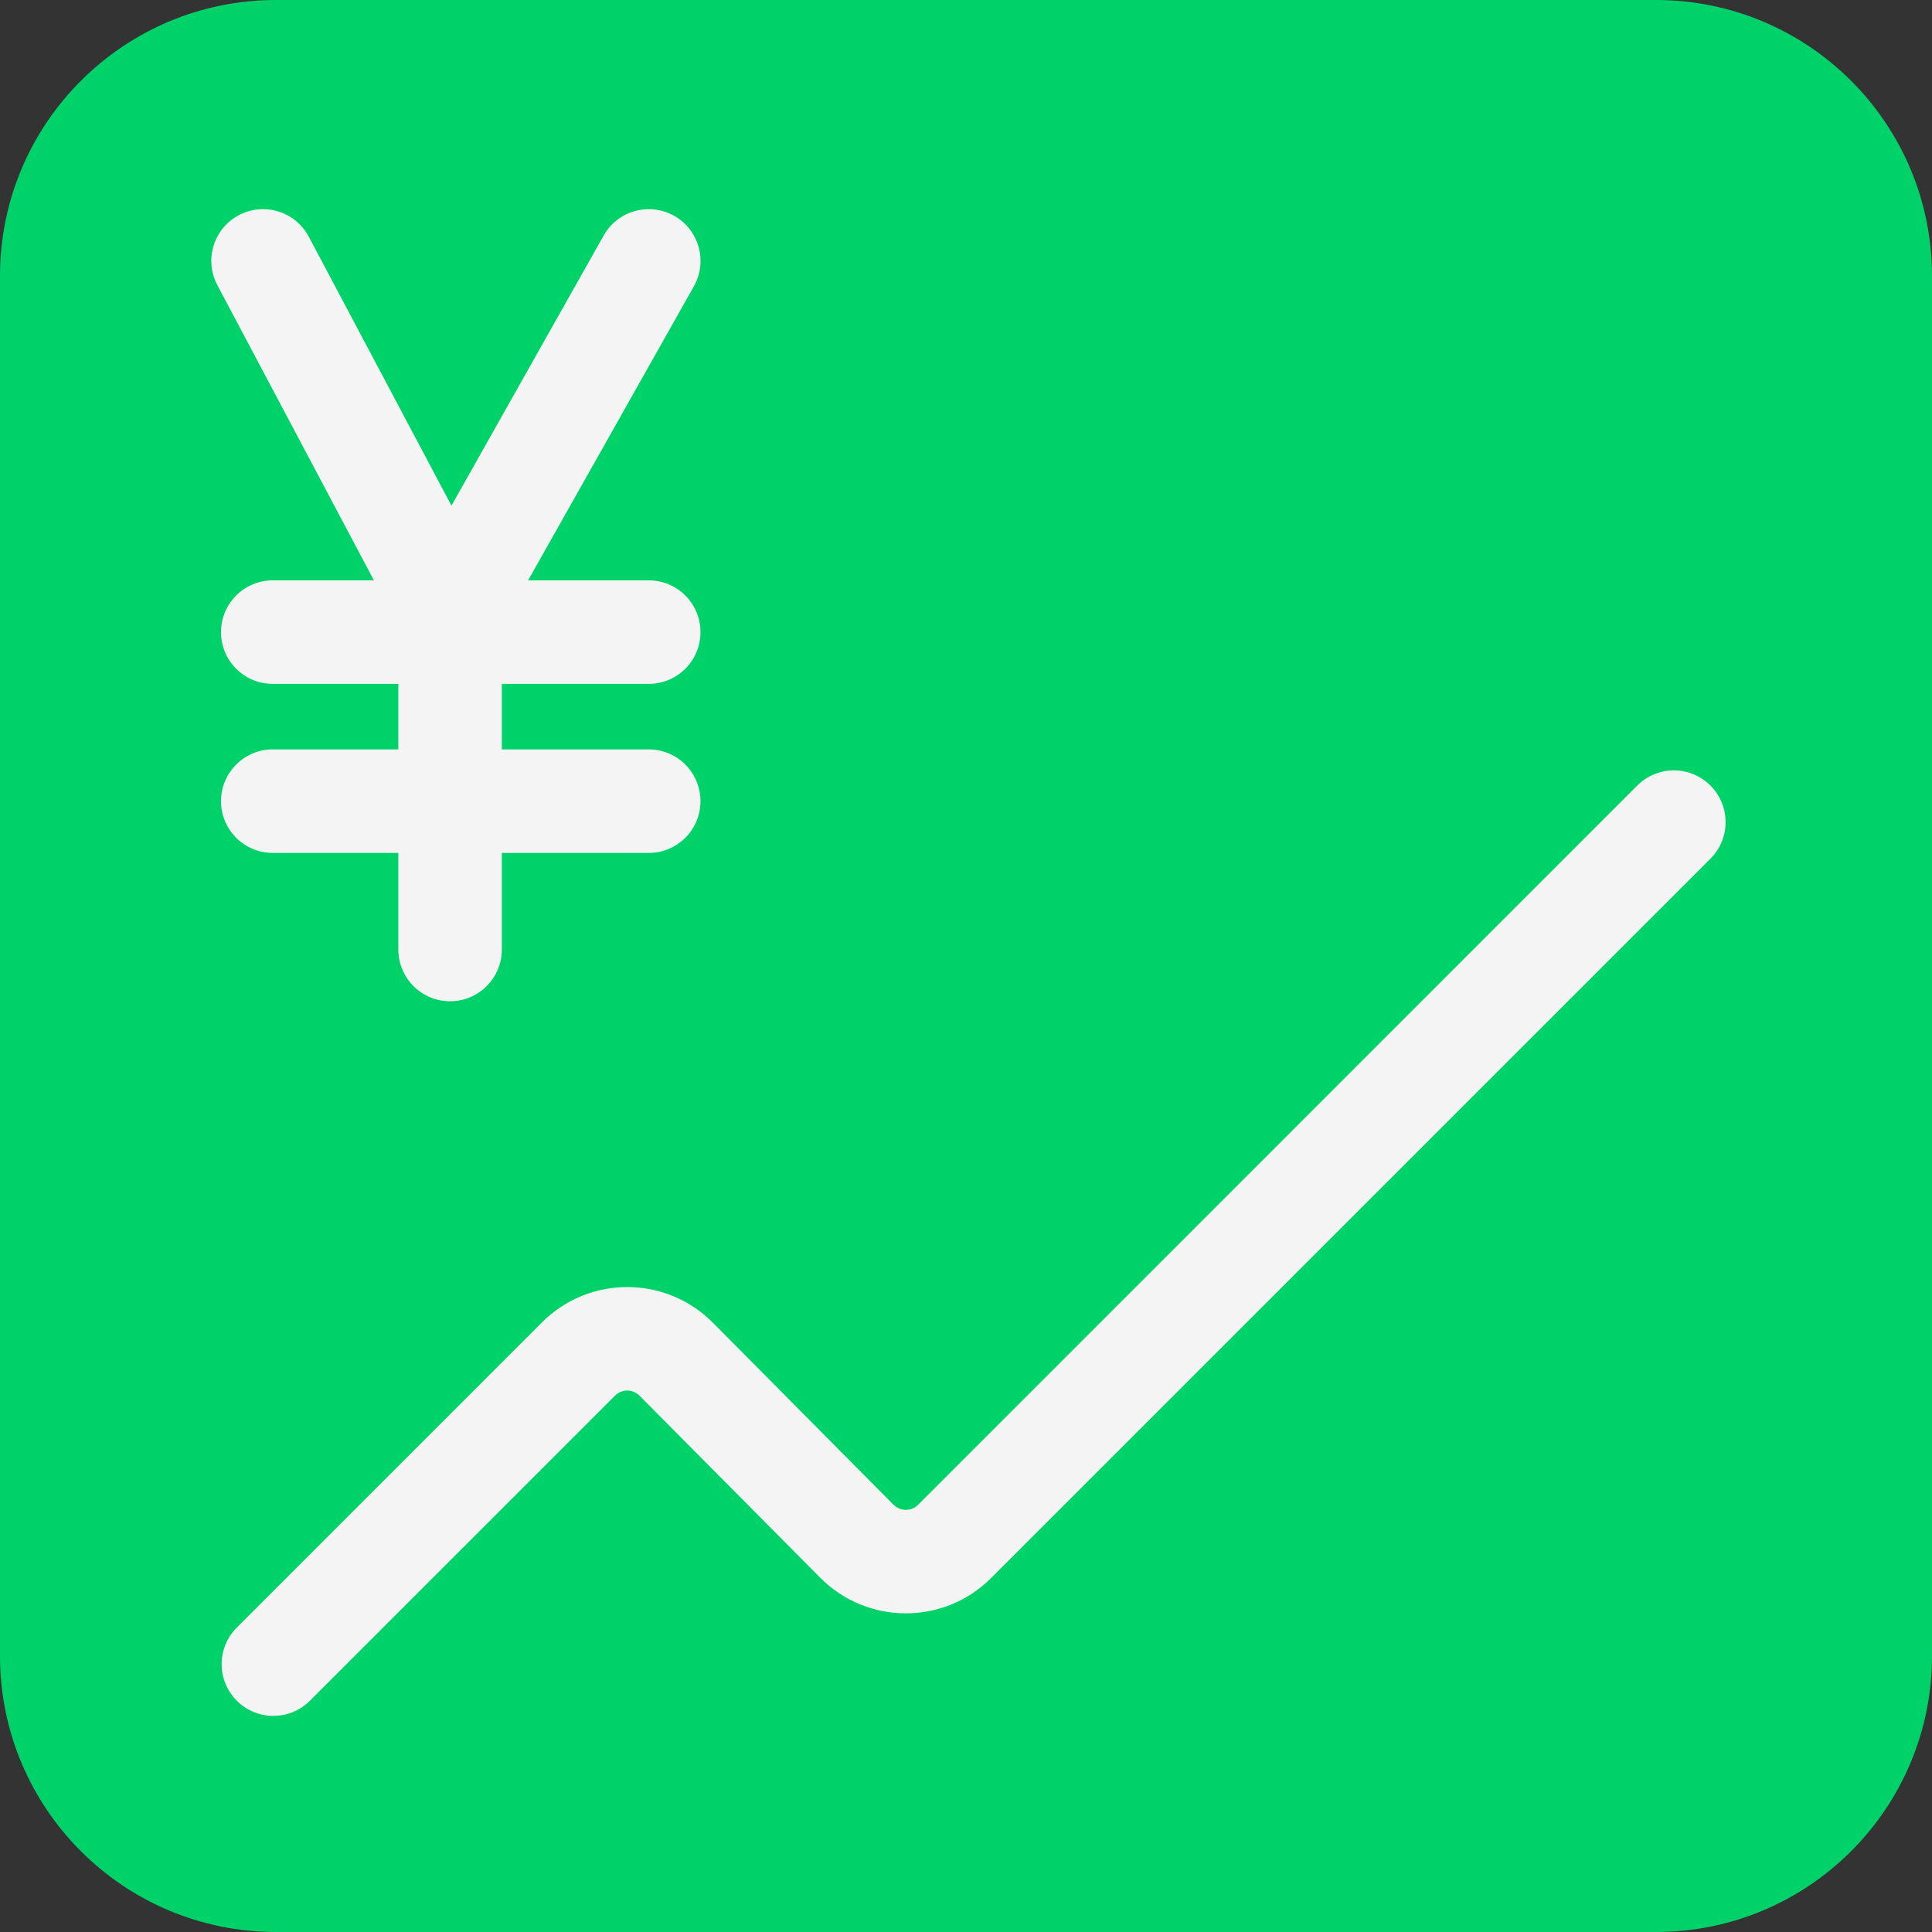 <svg viewBox="2 2 28 28" xmlns="http://www.w3.org/2000/svg">
<rect x="2" y="2" width="28" height="28" fill="#333333" stroke="none"/>
<path d="M2 6C2 3.791 3.791 2 6 2H26C28.209 2 30 3.791 30 6V26C30 28.209 28.209 30 26 30H6C3.791 30 2 28.209 2 26V6Z" fill="#00D26A"/>
<path d="M5.461 5.119C5.827 4.925 6.281 5.064 6.475 5.43L8.543 9.328L10.749 5.413C10.953 5.052 11.41 4.925 11.771 5.128C12.132 5.331 12.259 5.789 12.056 6.15L9.654 10.411H11.402C11.817 10.411 12.152 10.747 12.152 11.161C12.152 11.575 11.817 11.911 11.402 11.911H9.273V12.861H11.402C11.817 12.861 12.152 13.197 12.152 13.611C12.152 14.025 11.817 14.361 11.402 14.361H9.273V15.761C9.273 16.175 8.937 16.511 8.523 16.511C8.108 16.511 7.773 16.175 7.773 15.761V14.361H5.953C5.538 14.361 5.203 14.025 5.203 13.611C5.203 13.197 5.538 12.861 5.953 12.861H7.773V11.911H5.953C5.538 11.911 5.203 11.575 5.203 11.161C5.203 10.747 5.538 10.411 5.953 10.411H7.419L5.15 6.133C4.956 5.767 5.095 5.313 5.461 5.119ZM26.789 14.445C27.082 14.152 27.082 13.678 26.789 13.385C26.496 13.092 26.021 13.092 25.728 13.385L15.305 23.809C15.207 23.907 15.048 23.906 14.95 23.808L12.333 21.171C11.651 20.483 10.539 20.48 9.854 21.166L5.432 25.588C5.139 25.881 5.139 26.356 5.432 26.648C5.724 26.941 6.199 26.941 6.492 26.648L10.914 22.226C11.012 22.128 11.171 22.129 11.268 22.227L13.886 24.864C14.568 25.552 15.68 25.555 16.365 24.869L26.789 14.445Z" fill="#F4F4F4"/>
</svg>
